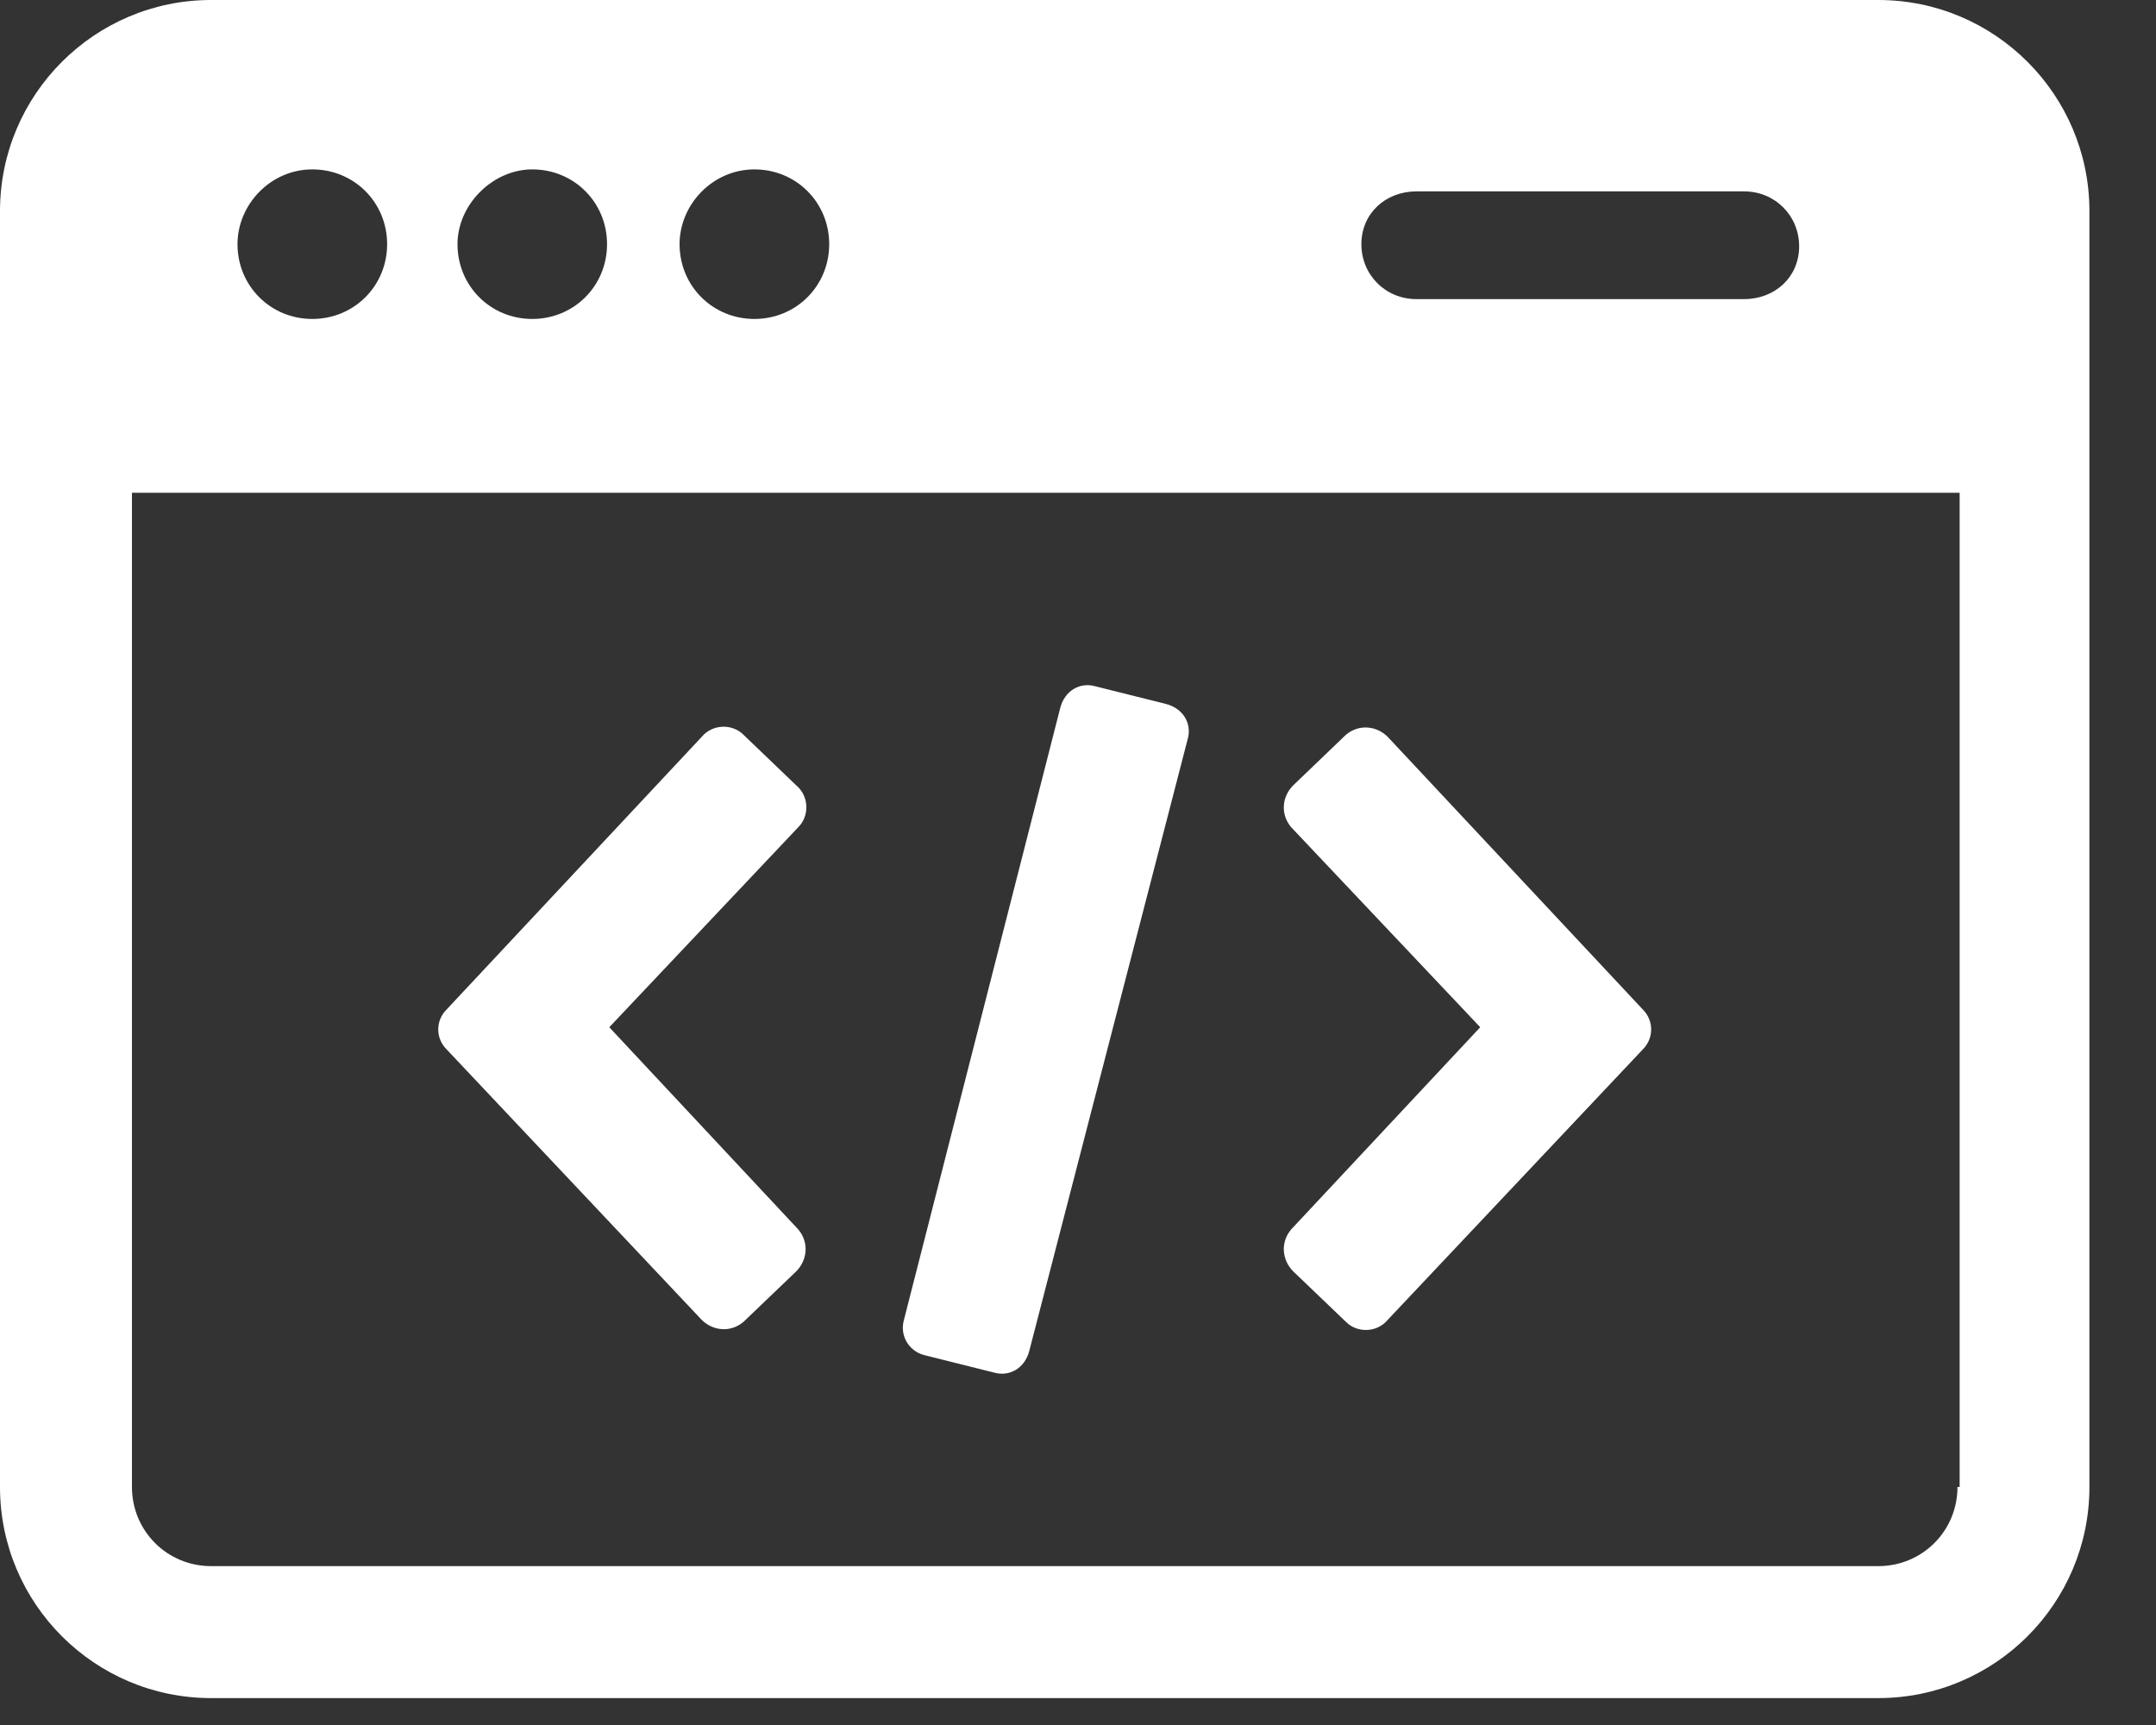 <svg width="25" height="20" viewBox="0 0 25 20" fill="none" xmlns="http://www.w3.org/2000/svg">
<rect x="0" y="0" width="25" height="20" fill="#333333" stroke="none"/>
<g id="Group">
<g id="Group_2">
<g id="Group_3">
<path id="Vector" d="M8.136 15.302C8.263 15.429 8.467 15.455 8.62 15.327L9.232 14.741C9.36 14.613 9.385 14.409 9.258 14.256L7.065 11.91L9.258 9.589C9.385 9.462 9.385 9.232 9.232 9.105L8.62 8.518C8.493 8.391 8.263 8.391 8.136 8.544L5.177 11.706C5.05 11.834 5.05 12.037 5.177 12.165L8.136 15.302Z" fill="white"/>
<path id="Vector_2" d="M14.996 14.741L15.608 15.327C15.735 15.455 15.965 15.455 16.092 15.302L19.051 12.165C19.178 12.037 19.178 11.834 19.051 11.706L16.092 8.544C15.965 8.416 15.761 8.391 15.608 8.518L14.996 9.105C14.868 9.232 14.843 9.436 14.97 9.589L17.164 11.91L14.97 14.256C14.843 14.409 14.868 14.613 14.996 14.741Z" fill="white"/>
<path id="Vector_3" d="M10.711 15.71L11.527 15.914C11.706 15.965 11.885 15.863 11.936 15.659L13.772 8.569C13.823 8.391 13.721 8.212 13.517 8.161L12.701 7.957C12.522 7.906 12.344 8.008 12.293 8.212L10.482 15.302C10.431 15.48 10.533 15.659 10.711 15.71Z" fill="white"/>
<path id="Vector_4" d="M21.78 0H2.448C1.097 0 0 1.097 0 2.448V17.24C0 18.592 1.097 19.688 2.448 19.688H21.78C23.131 19.688 24.228 18.592 24.228 17.24V2.448C24.228 1.097 23.131 0 21.78 0ZM16.424 2.219H20.224C20.581 2.219 20.862 2.499 20.862 2.856C20.862 3.213 20.581 3.468 20.224 3.468H16.424C16.067 3.468 15.786 3.188 15.786 2.831C15.786 2.474 16.067 2.219 16.424 2.219ZM8.748 1.964C9.232 1.964 9.615 2.346 9.615 2.831C9.615 3.315 9.232 3.698 8.748 3.698C8.263 3.698 7.88 3.315 7.88 2.831C7.88 2.372 8.263 1.964 8.748 1.964ZM6.172 1.964C6.656 1.964 7.039 2.346 7.039 2.831C7.039 3.315 6.656 3.698 6.172 3.698C5.687 3.698 5.305 3.315 5.305 2.831C5.305 2.372 5.713 1.964 6.172 1.964ZM3.621 1.964C4.106 1.964 4.489 2.346 4.489 2.831C4.489 3.315 4.106 3.698 3.621 3.698C3.137 3.698 2.754 3.315 2.754 2.831C2.754 2.372 3.137 1.964 3.621 1.964ZM22.698 17.24C22.698 17.75 22.29 18.158 21.78 18.158H2.448C1.938 18.158 1.53 17.75 1.53 17.24V5.713H22.723V17.24H22.698Z" fill="white"/>
</g>
</g>
</g>
</svg>
